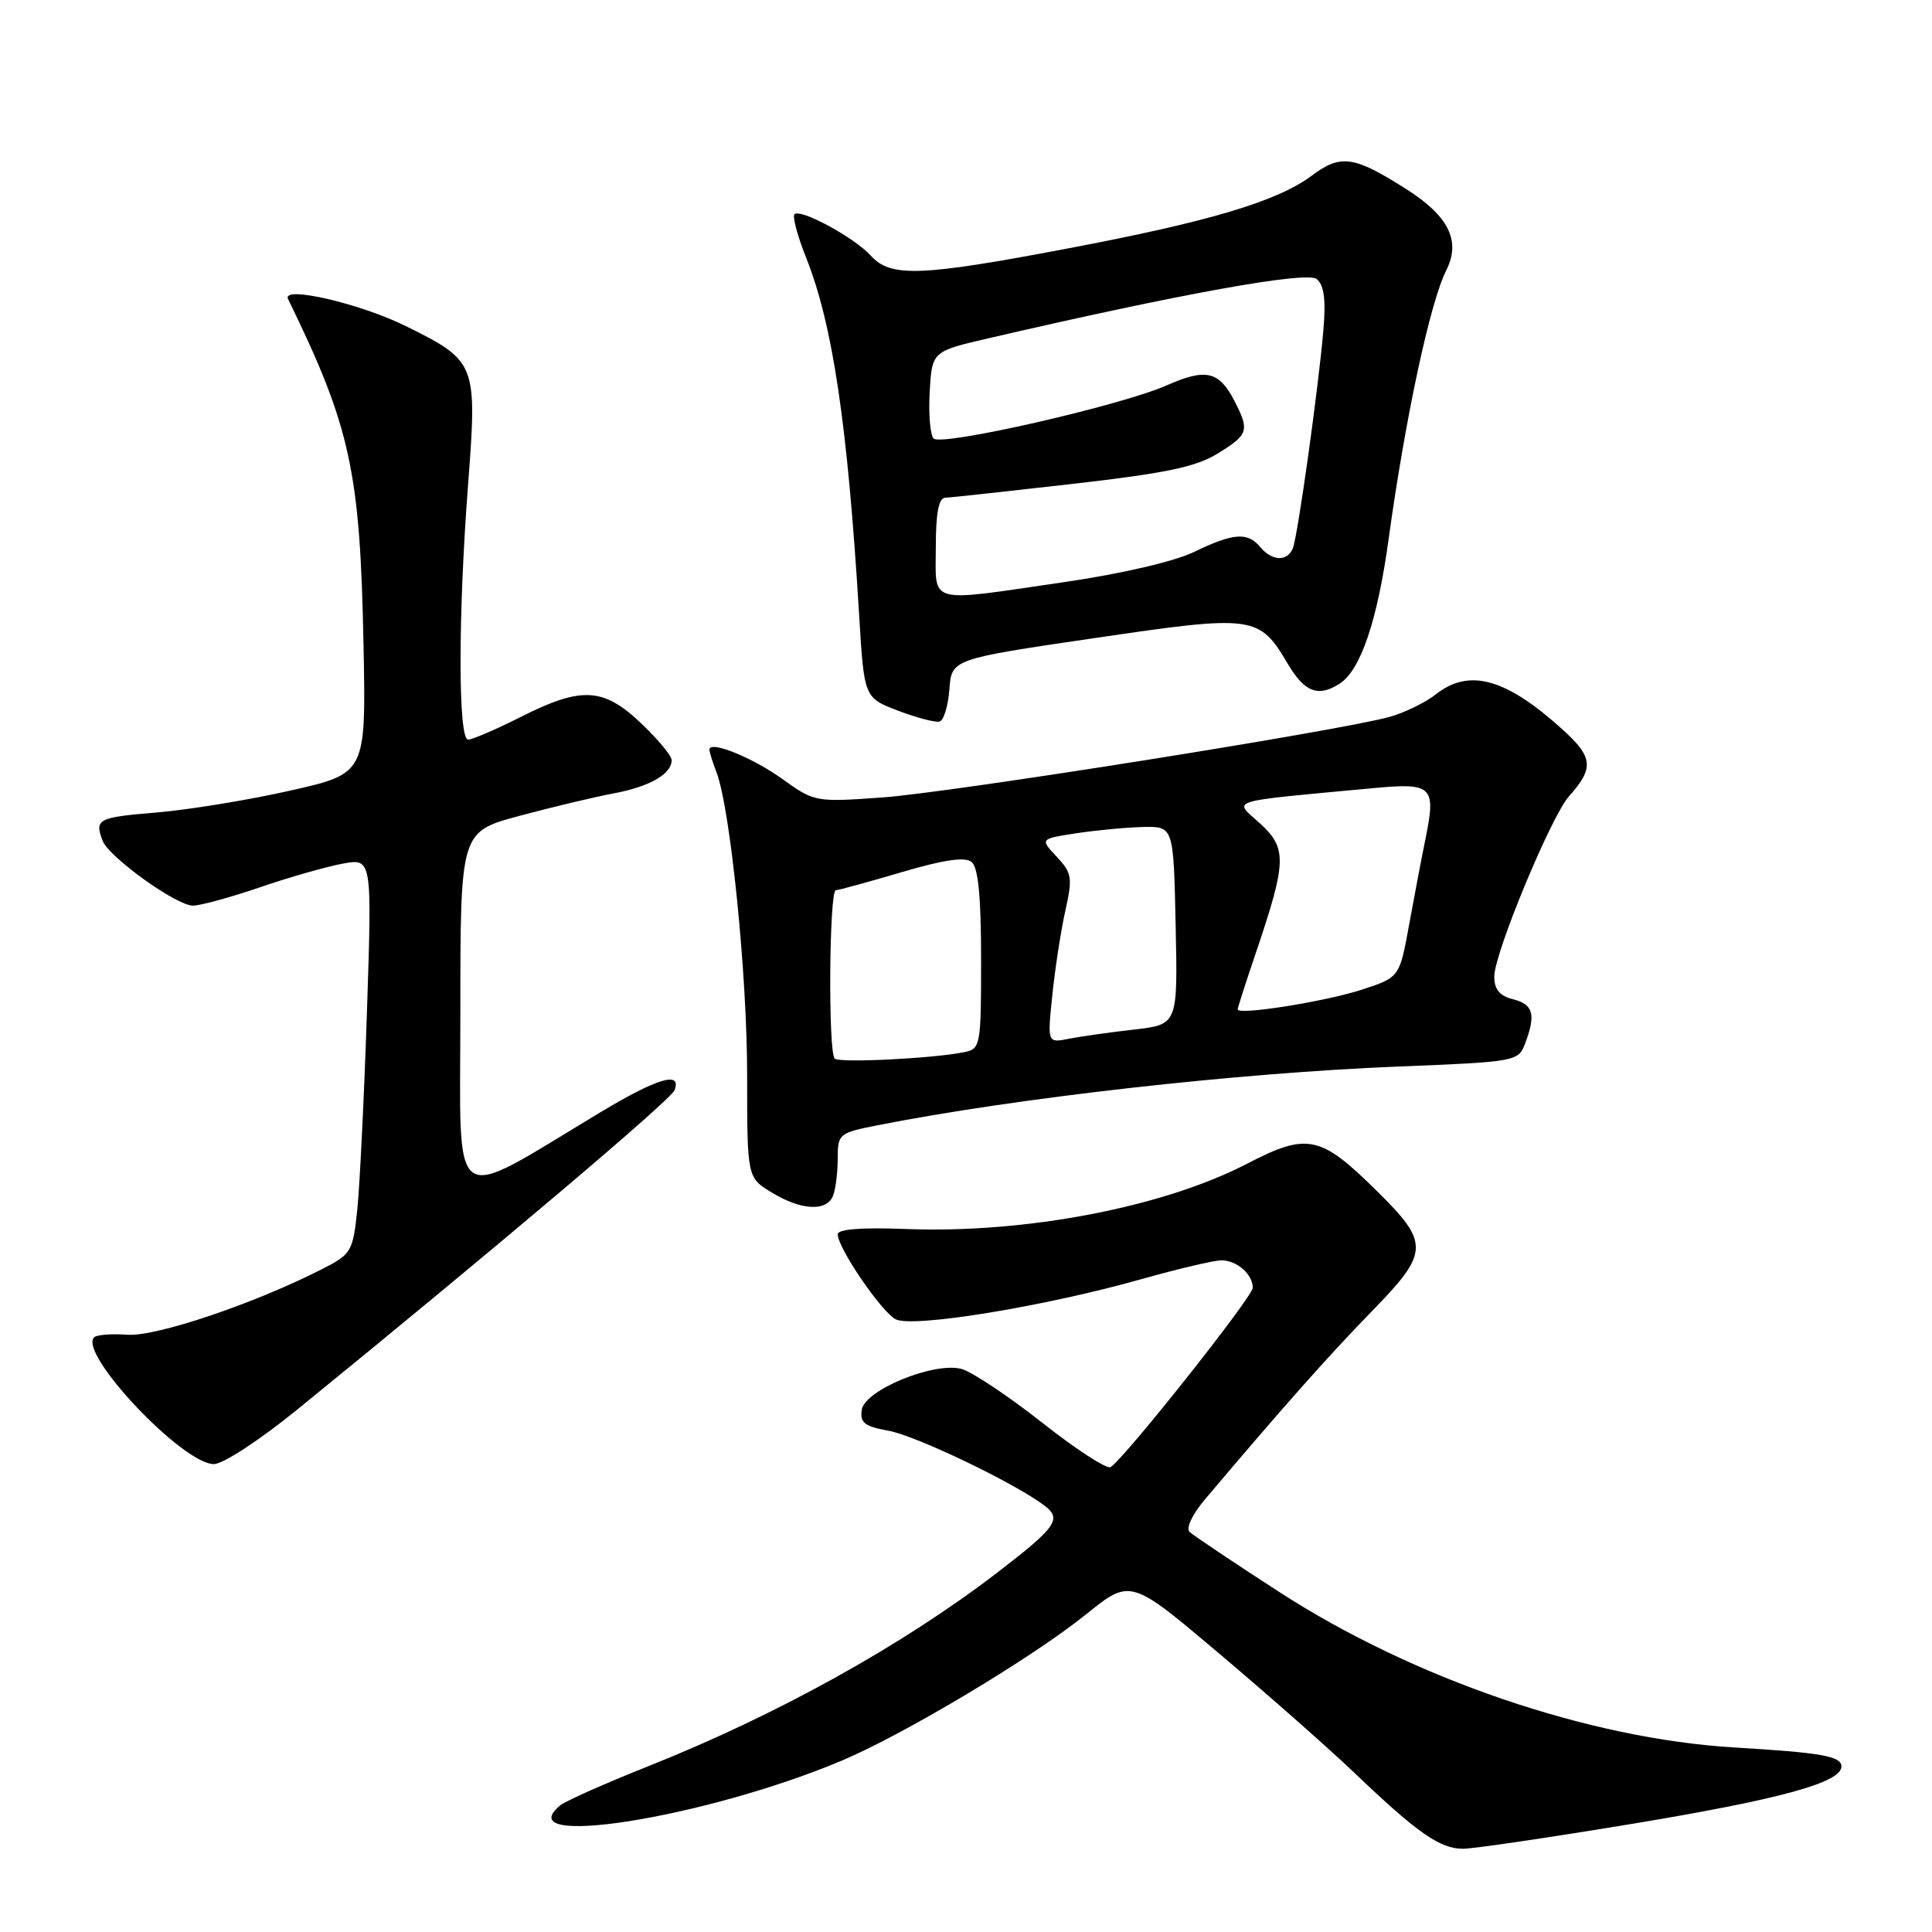 <?xml version="1.0" encoding="UTF-8" standalone="no"?>
<!DOCTYPE svg PUBLIC "-//W3C//DTD SVG 1.1//EN" "http://www.w3.org/Graphics/SVG/1.1/DTD/svg11.dtd" >
<svg xmlns="http://www.w3.org/2000/svg" xmlns:xlink="http://www.w3.org/1999/xlink" version="1.1" viewBox="0 0 256 256">
 <g >
 <path fill="currentColor"
d=" M 216.50 241.63 C 235.94 238.40 244.00 236.19 244.00 234.07 C 244.00 232.70 241.39 232.24 229.82 231.55 C 210.51 230.39 187.25 222.44 169.45 210.91 C 163.43 207.01 158.10 203.44 157.62 202.98 C 157.12 202.50 158.00 200.65 159.62 198.73 C 169.81 186.66 176.00 179.68 181.72 173.81 C 189.43 165.91 189.48 164.75 182.36 157.73 C 174.94 150.41 173.22 150.06 165.22 154.21 C 154.11 159.97 135.85 163.46 120.08 162.85 C 114.16 162.62 111.00 162.87 111.00 163.55 C 111.00 165.35 116.77 173.81 118.68 174.81 C 120.90 175.98 138.43 173.12 151.29 169.48 C 156.13 168.12 160.88 167.00 161.84 167.00 C 163.88 167.00 166.00 168.85 166.00 170.64 C 166.00 171.82 149.00 193.26 147.16 194.40 C 146.67 194.71 142.56 192.04 138.04 188.47 C 133.52 184.91 128.71 181.72 127.37 181.38 C 123.68 180.45 114.58 184.20 114.19 186.80 C 113.93 188.51 114.55 189.01 117.69 189.57 C 121.35 190.22 134.46 196.51 138.40 199.50 C 140.75 201.28 139.98 202.36 132.05 208.45 C 119.51 218.06 102.90 227.27 85.81 234.07 C 80.14 236.33 74.94 238.64 74.25 239.21 C 67.21 245.03 93.19 240.95 111.31 233.39 C 119.61 229.93 136.76 219.68 143.96 213.87 C 149.80 209.17 149.80 209.17 161.65 219.19 C 168.17 224.70 176.20 231.79 179.50 234.94 C 187.80 242.88 190.85 245.00 193.88 244.97 C 195.32 244.96 205.50 243.45 216.50 241.63 Z  M 39.42 186.75 C 65.78 165.30 88.89 145.74 89.38 144.46 C 90.36 141.89 87.12 142.85 79.68 147.31 C 59.19 159.61 61.00 160.89 61.00 134.12 C 61.00 110.22 61.00 110.22 68.77 108.12 C 73.05 106.97 78.67 105.63 81.26 105.14 C 86.07 104.24 89.00 102.57 89.00 100.72 C 89.00 100.15 87.18 97.96 84.96 95.85 C 79.95 91.08 77.06 90.93 69.00 95.00 C 65.73 96.65 62.59 98.00 62.03 98.00 C 60.69 98.00 60.69 81.61 62.03 64.11 C 63.24 48.17 63.12 47.85 53.86 43.25 C 47.74 40.21 37.28 37.79 38.17 39.62 C 46.46 56.62 47.72 62.44 48.17 85.50 C 48.50 102.49 48.50 102.49 38.50 104.75 C 33.00 106.00 25.01 107.30 20.75 107.66 C 12.95 108.30 12.50 108.54 13.60 111.41 C 14.44 113.58 23.37 120.00 25.56 120.00 C 26.54 120.00 30.53 118.91 34.42 117.58 C 38.32 116.24 43.26 114.83 45.40 114.44 C 49.30 113.72 49.30 113.72 48.62 134.11 C 48.25 145.32 47.67 157.11 47.34 160.30 C 46.76 165.84 46.55 166.19 42.72 168.14 C 33.74 172.73 20.69 177.13 16.91 176.86 C 14.81 176.71 12.81 176.86 12.47 177.20 C 10.34 179.32 24.20 194.00 28.34 194.00 C 29.56 194.00 34.44 190.80 39.42 186.75 Z  M 110.39 158.42 C 110.73 157.55 111.00 155.33 111.00 153.49 C 111.00 150.25 111.17 150.11 116.25 149.11 C 134.70 145.47 163.94 142.17 185.33 141.32 C 200.88 140.70 201.19 140.64 202.08 138.28 C 203.54 134.44 203.17 133.08 200.50 132.41 C 198.70 131.96 198.00 131.11 198.00 129.39 C 198.00 126.32 205.53 108.16 207.90 105.51 C 211.25 101.77 211.11 100.33 207.00 96.62 C 199.54 89.88 194.68 88.53 190.29 91.98 C 188.90 93.08 186.13 94.43 184.13 94.99 C 177.53 96.83 125.95 105.03 116.87 105.67 C 108.06 106.30 107.90 106.27 103.65 103.21 C 99.66 100.35 94.00 98.07 94.00 99.33 C 94.00 99.63 94.42 100.98 94.94 102.33 C 96.78 107.18 99.00 129.09 99.00 142.43 C 99.00 156.03 99.00 156.03 102.25 158.01 C 106.17 160.40 109.57 160.57 110.39 158.42 Z  M 125.80 91.34 C 126.10 87.33 126.10 87.33 145.04 84.55 C 166.15 81.44 166.84 81.53 170.63 87.95 C 172.87 91.74 174.69 92.43 177.55 90.56 C 180.30 88.76 182.52 82.20 183.99 71.50 C 186.21 55.39 189.49 40.07 191.64 35.81 C 193.60 31.91 191.97 28.62 186.28 25.02 C 179.37 20.64 177.66 20.40 173.81 23.28 C 169.23 26.69 160.26 29.37 141.39 32.94 C 121.97 36.63 118.01 36.77 115.40 33.89 C 113.22 31.48 106.07 27.60 105.27 28.39 C 104.98 28.69 105.68 31.31 106.84 34.21 C 110.36 43.09 112.31 56.28 113.84 81.47 C 114.50 92.45 114.50 92.45 119.00 94.17 C 121.47 95.11 123.95 95.76 124.50 95.61 C 125.05 95.47 125.63 93.54 125.80 91.34 Z  M 110.60 140.27 C 109.72 139.39 109.87 118.01 110.75 117.96 C 111.16 117.94 115.10 116.86 119.50 115.56 C 125.09 113.91 127.88 113.51 128.75 114.22 C 129.62 114.94 130.00 118.83 130.00 127.10 C 130.00 138.60 129.93 138.98 127.75 139.42 C 123.60 140.26 111.21 140.87 110.60 140.27 Z  M 139.44 131.85 C 139.80 128.36 140.57 123.33 141.16 120.69 C 142.14 116.29 142.04 115.67 140.01 113.51 C 137.80 111.15 137.80 111.15 142.65 110.41 C 145.32 110.00 149.30 109.63 151.50 109.58 C 155.50 109.50 155.50 109.50 155.78 122.63 C 156.06 135.76 156.06 135.76 150.28 136.42 C 147.10 136.78 143.21 137.33 141.64 137.64 C 138.78 138.21 138.78 138.21 139.44 131.85 Z  M 164.00 133.75 C 164.00 133.53 165.06 130.23 166.35 126.43 C 170.51 114.15 170.57 112.41 166.95 109.10 C 163.43 105.89 162.10 106.29 182.10 104.42 C 189.78 103.70 190.30 104.21 188.90 111.07 C 188.40 113.51 187.42 118.65 186.72 122.50 C 185.45 129.50 185.45 129.50 180.47 131.13 C 175.67 132.70 164.00 134.56 164.00 133.75 Z  M 124.00 72.50 C 124.00 67.99 124.38 65.99 125.25 65.95 C 125.94 65.93 133.52 65.10 142.11 64.12 C 154.46 62.71 158.48 61.87 161.36 60.09 C 165.45 57.56 165.60 57.06 163.54 53.07 C 161.51 49.16 159.77 48.77 154.55 51.08 C 148.53 53.74 124.76 59.16 123.71 58.11 C 123.26 57.66 123.02 54.87 123.19 51.93 C 123.50 46.56 123.50 46.56 131.00 44.82 C 156.51 38.90 173.17 35.90 174.48 36.98 C 175.46 37.80 175.70 39.72 175.35 43.81 C 174.68 51.58 171.97 70.92 171.32 72.62 C 170.62 74.43 168.56 74.38 167.00 72.50 C 165.32 70.47 163.44 70.61 158.23 73.13 C 155.63 74.39 148.63 76.02 141.16 77.11 C 122.60 79.82 124.00 80.19 124.00 72.50 Z "/>
</g>
</svg>